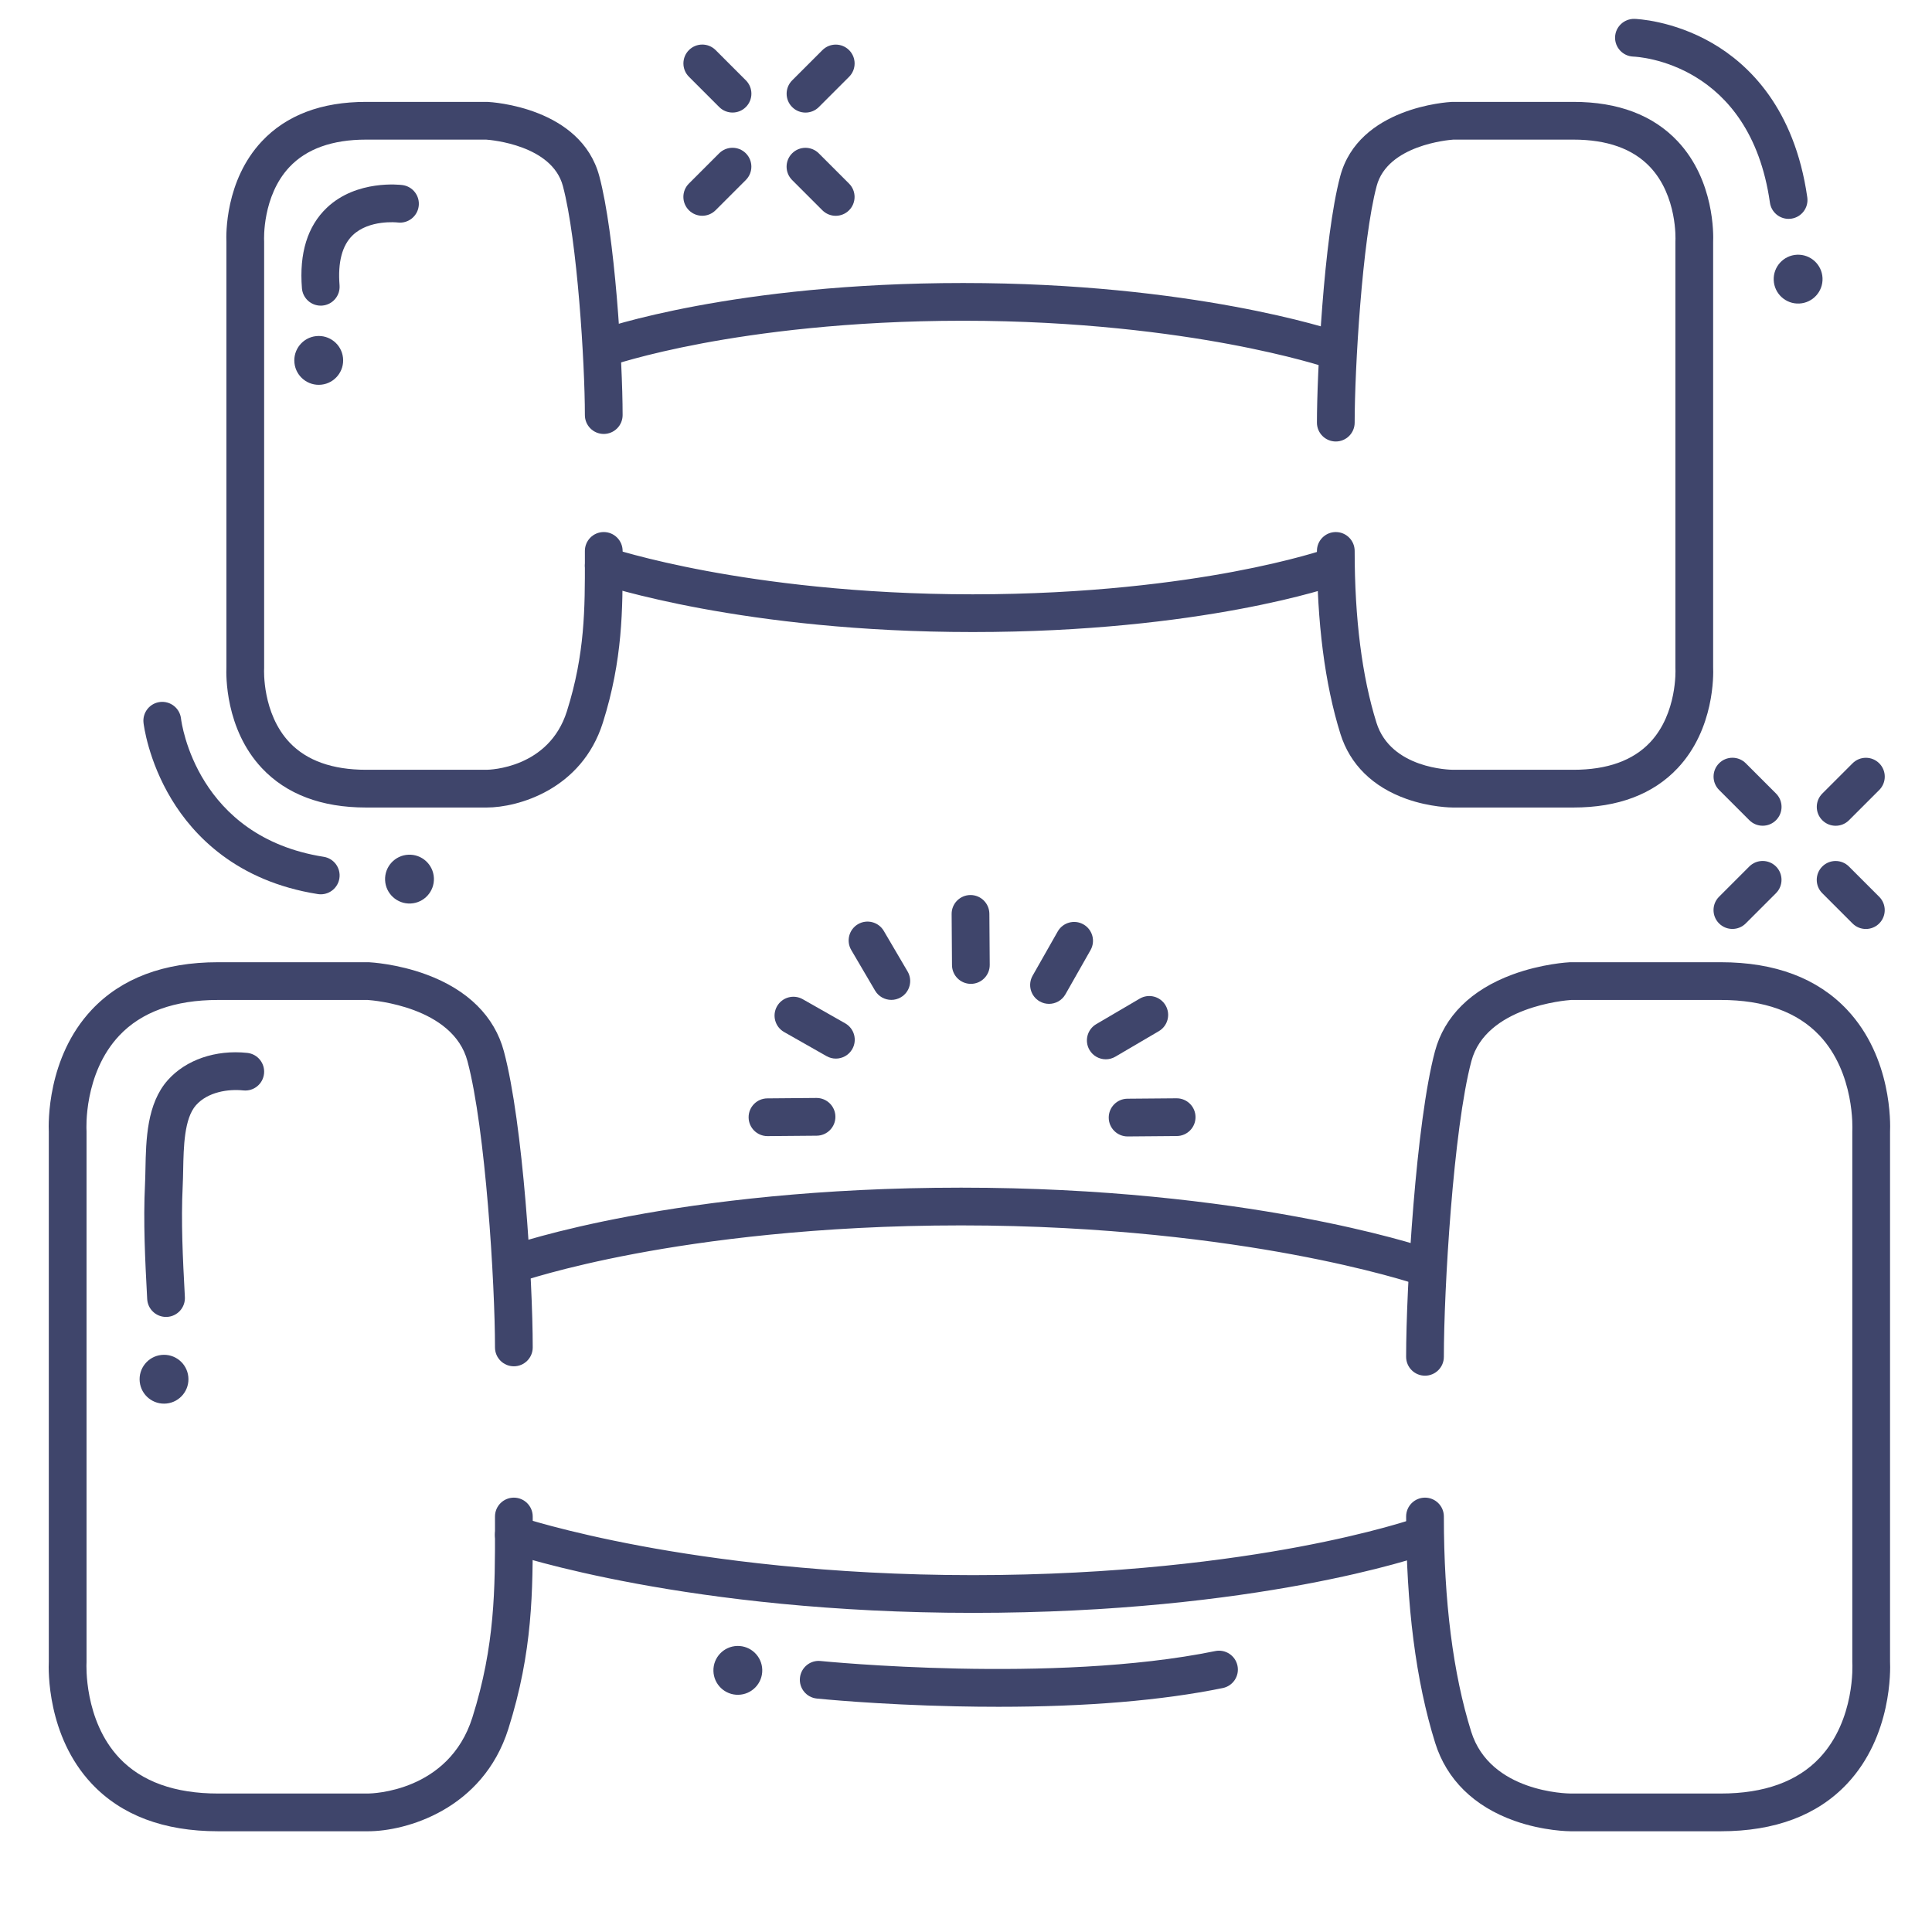<?xml version="1.0" ?><svg enable-background="new 0 0 512 512" version="1.1" viewBox="0 0 512 512" xml:space="preserve" xmlns="http://www.w3.org/2000/svg" xmlns:xlink="http://www.w3.org/1999/xlink"><g id="Lines"><g><g><path d="M129,214H97c-11.807,0-21.093-3.513-27.601-10.439c-9.776-10.406-9.483-24.792-9.399-26.685V64.124     c-0.084-1.893-0.377-16.278,9.399-26.685C75.907,30.513,85.193,27,97,27h32c0.079,0,0.159,0.002,0.238,0.006     c1.007,0.048,24.708,1.385,29.593,19.706C162.938,62.114,165,95.589,165,110c0,2.762-2.239,5-5,5s-5-2.238-5-5     c0-13.557-2.003-46.354-5.831-60.712C146.286,38.479,130.243,37.099,128.845,37H97c-8.936,0-15.771,2.451-20.313,7.287     c-7.214,7.679-6.704,19.286-6.697,19.401C69.997,63.792,70,63.896,70,64v113c0,0.104-0.003,0.208-0.01,0.312     c-0.005,0.099-0.553,11.744,6.751,19.459C81.283,201.567,88.099,204,97,204h32c0.646-0.007,16.443-0.34,21.232-15.506     c4.804-15.212,4.788-27.32,4.77-40.141L155,146c0-2.762,2.239-5,5-5s5,2.238,5,5l0.002,2.34     c0.018,13.018,0.036,26.478-5.234,43.166C154.149,209.299,137.185,214,129,214z" fill="#3F456B"/></g></g><g><g><path d="M417,214h-32c-0.239,0-5.936-0.026-12.3-2.289c-8.899-3.164-14.941-9.118-17.473-17.22     C351.095,181.268,349,164.953,349,146c0-2.762,2.239-5,5-5s5,2.238,5,5c0,17.94,1.942,33.252,5.772,45.509     c3.823,12.234,19.576,12.486,20.245,12.491H417c8.936,0,15.771-2.451,20.313-7.287c7.214-7.679,6.704-19.286,6.697-19.401     c-0.006-0.104-0.01-0.207-0.01-0.312V64c0-0.104,0.003-0.208,0.01-0.312c0.005-0.099,0.553-11.744-6.751-19.459     C432.717,39.433,425.901,37,417,37h-31.849c-1.331,0.094-17.432,1.458-20.32,12.288C361.003,63.646,359,97.746,359,112     c0,2.762-2.239,5-5,5s-5-2.238-5-5c0-12.405,1.775-48.812,6.169-65.288c4.886-18.321,28.586-19.658,29.593-19.706     C384.841,27.002,384.921,27,385,27h32c11.807,0,21.093,3.513,27.601,10.439c9.776,10.406,9.483,24.792,9.399,26.685v112.752     c0.084,1.893,0.377,16.278-9.399,26.685C438.093,210.487,428.807,214,417,214z" fill="#3F456B"/></g></g><g><g><path d="M353,97.61c-0.532,0-1.072-0.085-1.604-0.265c-0.088-0.03-9.348-3.123-25.765-6.175     C310.49,88.355,285.986,85,255.238,85c-30.721,0-54.527,3.253-69.087,5.981c-15.781,2.958-24.406,5.954-24.491,5.984     c-2.604,0.914-5.458-0.454-6.374-3.059c-0.916-2.603,0.449-5.455,3.051-6.373C159.787,87.022,194.563,75,255.238,75     c60.642,0,97.813,12.348,99.366,12.873c2.615,0.886,4.018,3.724,3.132,6.34C357.03,96.297,355.085,97.61,353,97.61z" fill="#3F456B"/></g></g><g><g><path d="M257.762,167.5c-60.642,0-97.813-12.348-99.366-12.873c-2.615-0.886-4.018-3.724-3.132-6.34     c0.886-2.615,3.724-4.018,6.339-3.133c0.088,0.03,9.348,3.123,25.765,6.175c15.142,2.815,39.646,6.171,70.394,6.171     c30.721,0,54.527-3.253,69.087-5.981c15.781-2.958,24.406-5.954,24.491-5.984c2.604-0.916,5.458,0.454,6.374,3.059     c0.916,2.603-0.449,5.455-3.051,6.373C353.213,155.478,318.437,167.5,257.762,167.5z" fill="#3F456B"/></g></g><g><g><path d="M97.592,485.303H57.763c-14.345,0-25.603-4.242-33.463-12.608c-11.907-12.675-11.465-30.251-11.366-32.35     V299.959c-0.099-2.099-0.541-19.676,11.367-32.351C32.161,259.242,43.419,255,57.763,255h39.829c0.079,0,0.159,0.002,0.238,0.006     c0.298,0.014,7.396,0.381,15.187,3.261c10.954,4.048,18.051,11.088,20.523,20.359c5.085,19.068,7.637,60.577,7.637,78.457     c0,2.762-2.239,5-5,5s-5-2.238-5-5c0-16.929-2.507-57.909-7.299-75.881C120.045,266.834,99.059,265.11,97.441,265H57.763     c-11.474,0-20.28,3.182-26.174,9.455c-9.483,10.095-8.674,24.914-8.665,25.062c0.006,0.104,0.01,0.207,0.01,0.312v140.646     c0,0.104-0.003,0.208-0.01,0.312c-0.007,0.136-0.736,15.116,8.72,25.12c5.894,6.235,14.681,9.396,26.119,9.396h39.829     c0.85-0.007,21.354-0.397,27.593-20.154c6.036-19.113,6.016-34.275,5.994-50.329l-0.002-2.93c0-2.762,2.239-5,5-5s5,2.238,5,5     l0.002,2.916c0.023,16.85,0.044,32.765-6.458,53.354C127.941,479.63,107.469,485.303,97.592,485.303z" fill="#3F456B"/></g></g><g><g><path d="M456.051,485.303h-39.829c-0.289,0-7.174-0.031-14.899-2.778c-10.7-3.804-17.958-10.942-20.989-20.645     c-5.106-16.34-7.695-36.523-7.695-59.99c0-2.762,2.239-5,5-5s5,2.238,5,5c0,22.454,2.436,41.634,7.24,57.008     c5.031,16.101,25.489,16.4,26.357,16.405h39.815c11.474,0,20.28-3.182,26.174-9.455c9.483-10.095,8.674-24.913,8.665-25.062     c-0.006-0.104-0.01-0.207-0.01-0.312V299.829c0-0.104,0.003-0.208,0.01-0.312c0.007-0.136,0.736-15.117-8.721-25.121     c-5.893-6.235-14.681-9.396-26.118-9.396h-39.68c-1.557,0.105-22.597,1.814-26.434,16.202     c-4.792,17.972-7.299,60.572-7.299,78.37c0,2.762-2.239,5-5,5s-5-2.238-5-5c0-18.255,2.623-62.145,7.637-80.946     c2.472-9.271,9.569-16.312,20.523-20.359c7.791-2.88,14.888-3.247,15.187-3.261c0.079-0.004,0.159-0.006,0.238-0.006h39.829     c14.344,0,25.603,4.242,33.462,12.608c11.909,12.677,11.465,30.256,11.367,32.352v140.384     c0.099,2.096,0.542,19.674-11.366,32.351C481.654,481.061,470.396,485.303,456.051,485.303z" fill="#3F456B"/></g></g><g><g><path d="M376.394,340.438c-0.532,0-1.072-0.085-1.604-0.265c-0.112-0.038-11.674-3.903-32.172-7.718     c-18.909-3.519-49.508-7.713-87.904-7.713c-38.369,0-68.102,4.067-86.289,7.48c-19.709,3.698-30.482,7.444-30.589,7.482     c-2.603,0.914-5.458-0.453-6.375-3.058c-0.917-2.604,0.449-5.456,3.051-6.374c1.798-0.635,44.891-15.531,120.202-15.531     c75.279,0,121.358,15.307,123.283,15.958c2.615,0.886,4.018,3.724,3.132,6.34C380.424,339.125,378.479,340.438,376.394,340.438z" fill="#3F456B"/></g></g><g><g><path d="M257.855,427.427c-75.279,0-121.358-15.307-123.283-15.958c-2.615-0.886-4.018-3.724-3.132-6.34     c0.886-2.615,3.723-4.017,6.339-3.133c0.112,0.038,11.674,3.903,32.172,7.718c18.909,3.519,49.508,7.713,87.904,7.713     c38.369,0,68.102-4.067,86.289-7.479c19.709-3.698,30.482-7.444,30.589-7.482c2.604-0.914,5.458,0.454,6.375,3.058     c0.917,2.604-0.449,5.456-3.052,6.374C376.259,412.531,333.167,427.427,257.855,427.427z" fill="#3F456B"/></g></g><g><g><g><path d="M476.229,67.507c3.572-0.161,6.597,2.602,6.758,6.175c0.161,3.571-2.603,6.596-6.175,6.757      c-3.571,0.161-6.597-2.603-6.758-6.174C469.893,70.692,472.658,67.668,476.229,67.507z" fill="#3F456B"/></g></g></g><g><g><g><path d="M108.229,226.507c3.572-0.161,6.597,2.602,6.758,6.175c0.161,3.571-2.603,6.596-6.175,6.757      c-3.571,0.161-6.597-2.603-6.758-6.174C101.893,229.692,104.658,226.668,108.229,226.507z" fill="#3F456B"/></g></g></g><g><g><g><path d="M195.383,436.195c3.574-0.084,6.539,2.744,6.623,6.319c0.084,3.573-2.745,6.538-6.319,6.622      c-3.573,0.084-6.539-2.745-6.623-6.319C188.98,439.242,191.81,436.278,195.383,436.195z" fill="#3F456B"/></g></g></g><g><g><path d="M473.994,58.001c-2.448,0-4.587-1.8-4.943-4.294c-5.304-37.125-34.956-38.662-36.215-38.71     c-2.751-0.104-4.912-2.411-4.821-5.162c0.091-2.75,2.396-4.886,5.128-4.833c0.409,0.012,10.137,0.356,20.613,6.421     c9.626,5.573,21.811,17.188,25.194,40.87c0.391,2.733-1.509,5.267-4.243,5.657C474.467,57.984,474.229,58.001,473.994,58.001z" fill="#3F456B"/></g></g><g><g><path d="M264.623,452.318c-3.685,0-7.45-0.041-11.301-0.125c-20.956-0.453-36.226-1.998-36.866-2.063     c-2.747-0.281-4.745-2.736-4.464-5.482c0.281-2.747,2.738-4.762,5.483-4.465c0.611,0.062,61.644,6.151,104.572-2.633     c2.7-0.553,5.347,1.189,5.901,3.896s-1.19,5.348-3.896,5.901C307.904,450.651,287.95,452.318,264.623,452.318z" fill="#3F456B"/></g></g><g><g><path d="M85.006,237.001c-0.259,0-0.522-0.021-0.786-0.062c-21.526-3.398-32.953-15.525-38.748-25.1     c-6.245-10.316-7.395-19.869-7.44-20.271c-0.313-2.743,1.656-5.222,4.4-5.535c2.746-0.3,5.212,1.649,5.534,4.384     c0.156,1.287,4.184,31.335,37.814,36.646c2.728,0.431,4.59,2.99,4.159,5.719C89.55,235.243,87.424,237.001,85.006,237.001z" fill="#3F456B"/></g></g></g><g id="Outline"><g><g><g><path d="M257.288,260.732c-2.745,0-4.979-2.215-4.999-4.965l-0.096-13.539c-0.02-2.761,2.203-5.016,4.965-5.035      c0.012,0,0.024,0,0.036,0c2.745,0,4.979,2.215,4.999,4.965l0.096,13.539c0.02,2.761-2.203,5.016-4.965,5.035      C257.312,260.732,257.3,260.732,257.288,260.732z" fill="#3F456B"/></g></g><g><g><path d="M298.824,301.17c-2.742,0-4.976-2.211-4.999-4.958c-0.023-2.762,2.197-5.019,4.958-5.042l13-0.109      c0.014,0,0.029,0,0.043,0c2.742,0,4.976,2.211,4.999,4.958c0.023,2.762-2.197,5.019-4.958,5.042l-13,0.109      C298.853,301.17,298.839,301.17,298.824,301.17z" fill="#3F456B"/></g></g><g><g><path d="M293.046,280.725c-1.716,0-3.386-0.884-4.317-2.471c-1.397-2.382-0.6-5.445,1.782-6.843l11.529-6.765      c2.382-1.397,5.446-0.599,6.843,1.782c1.397,2.382,0.6,5.445-1.782,6.843l-11.529,6.765      C294.777,280.503,293.906,280.725,293.046,280.725z" fill="#3F456B"/></g></g><g><g><path d="M277.998,266.034c-0.837,0-1.685-0.21-2.465-0.653c-2.401-1.363-3.242-4.416-1.878-6.816l6.652-11.713      c1.364-2.402,4.416-3.243,6.817-1.879c2.401,1.363,3.242,4.416,1.878,6.816l-6.652,11.713      C281.429,265.124,279.738,266.034,277.998,266.034z" fill="#3F456B"/></g></g><g><g><path d="M236.213,264.981c-1.716,0-3.386-0.884-4.317-2.471l-6.307-10.748c-1.397-2.382-0.6-5.445,1.782-6.843      c2.383-1.397,5.445-0.599,6.843,1.782l6.307,10.748c1.397,2.382,0.6,5.445-1.782,6.843      C237.944,264.76,237.073,264.981,236.213,264.981z" fill="#3F456B"/></g></g><g><g><path d="M221.513,280.541c-0.837,0-1.686-0.211-2.465-0.653l-11.253-6.393c-2.401-1.364-3.242-4.416-1.878-6.817      c1.364-2.401,4.417-3.239,6.817-1.878l11.253,6.393c2.401,1.364,3.242,4.416,1.878,6.817      C224.944,279.631,223.253,280.541,221.513,280.541z" fill="#3F456B"/></g></g><g><g><path d="M203.389,301.081c-2.742,0-4.976-2.211-4.999-4.958c-0.023-2.761,2.196-5.019,4.958-5.042l13-0.11      c0.014,0,0.029,0,0.043,0c2.742,0,4.976,2.211,4.999,4.958c0.023,2.761-2.196,5.019-4.958,5.042l-13,0.11      C203.418,301.081,203.403,301.081,203.389,301.081z" fill="#3F456B"/></g></g><g><g><path d="M486.466,218.837c-1.28,0-2.559-0.488-3.536-1.465c-1.953-1.952-1.953-5.118,0-7.07l8.017-8.017      c1.954-1.953,5.119-1.952,7.071,0c1.953,1.952,1.953,5.118,0,7.07l-8.017,8.017      C489.025,218.349,487.745,218.837,486.466,218.837z" fill="#3F456B"/></g></g><g><g><path d="M459.103,246.18c-1.28,0-2.559-0.488-3.536-1.465c-1.953-1.952-1.953-5.118,0-7.07l8.017-8.017      c1.954-1.952,5.119-1.952,7.071,0s1.953,5.118,0,7.07l-8.017,8.017C461.662,245.691,460.382,246.18,459.103,246.18z" fill="#3F456B"/></g></g><g><g><path d="M494.473,246.19c-1.28,0-2.559-0.488-3.536-1.465l-8.018-8.018c-1.953-1.952-1.953-5.118,0-7.07      c1.953-1.953,5.118-1.953,7.071,0l8.018,8.018c1.953,1.952,1.953,5.118,0,7.07C497.032,245.702,495.753,246.19,494.473,246.19z" fill="#3F456B"/></g></g><g><g><path d="M467.13,218.827c-1.28,0-2.559-0.488-3.536-1.465l-8.017-8.018c-1.953-1.952-1.953-5.118,0-7.07      c1.954-1.953,5.119-1.952,7.071,0l8.017,8.018c1.953,1.952,1.953,5.118,0,7.07C469.689,218.339,468.41,218.827,467.13,218.827z" fill="#3F456B"/></g></g><g><g><path d="M213.466,29.837c-1.28,0-2.559-0.488-3.536-1.465c-1.953-1.952-1.953-5.118,0-7.07l8.017-8.017      c1.954-1.953,5.119-1.952,7.071,0s1.953,5.118,0,7.07l-8.017,8.017C216.025,29.349,214.745,29.837,213.466,29.837z" fill="#3F456B"/></g></g><g><g><path d="M186.103,57.18c-1.28,0-2.559-0.488-3.536-1.465c-1.953-1.952-1.953-5.118,0-7.07l8.017-8.017      c1.954-1.952,5.119-1.952,7.071,0c1.953,1.952,1.953,5.118,0,7.07l-8.017,8.017C188.662,56.691,187.382,57.18,186.103,57.18z" fill="#3F456B"/></g></g><g><g><path d="M221.473,57.19c-1.28,0-2.559-0.488-3.536-1.465l-8.018-8.018c-1.953-1.952-1.953-5.118,0-7.07      c1.953-1.953,5.118-1.953,7.071,0l8.018,8.018c1.953,1.952,1.953,5.118,0,7.07C224.032,56.702,222.753,57.19,221.473,57.19z" fill="#3F456B"/></g></g><g><g><path d="M194.13,29.827c-1.28,0-2.559-0.488-3.536-1.465l-8.017-8.018c-1.953-1.952-1.953-5.118,0-7.07      c1.954-1.953,5.119-1.952,7.071,0l8.017,8.018c1.953,1.952,1.953,5.118,0,7.07C196.689,29.339,195.41,29.827,194.13,29.827z" fill="#3F456B"/></g></g><g><g><path d="M84.995,81c-2.581,0-4.77-1.984-4.979-4.602c-0.743-9.288,1.475-16.466,6.594-21.335      c7.891-7.509,19.543-6.087,20.037-6.021c2.738,0.357,4.668,2.866,4.312,5.604c-0.356,2.73-2.845,4.658-5.581,4.314      c-0.173-0.021-7.55-0.812-11.913,3.384c-2.797,2.691-3.968,7.151-3.48,13.257c0.22,2.752-1.833,5.162-4.585,5.383      C85.263,80.995,85.128,81,84.995,81z" fill="#3F456B"/></g></g><g><g><g><path d="M83.773,89.075c3.555-0.383,6.746,2.186,7.129,5.741c0.383,3.554-2.187,6.746-5.741,7.129       c-3.554,0.383-6.746-2.187-7.129-5.741C77.649,92.649,80.22,89.458,83.773,89.075z" fill="#3F456B"/></g></g></g><g><g><path d="M43.996,349c-2.641,0-4.848-2.069-4.989-4.737l-0.018-0.34c-0.518-9.839-1.054-20.013-0.557-30.193      c0.06-1.226,0.085-2.553,0.113-3.939c0.152-7.7,0.34-17.283,5.935-23.561c4.805-5.389,12.674-8.086,21.043-7.202      c2.746,0.288,4.739,2.749,4.45,5.495c-0.289,2.745-2.738,4.74-5.495,4.45c-3.998-0.418-9.391,0.387-12.533,3.911      c-3.134,3.517-3.283,11.05-3.402,17.104c-0.029,1.488-0.059,2.913-0.123,4.23c-0.472,9.674,0.026,19.148,0.555,29.18l0.018,0.34      c0.145,2.758-1.973,5.11-4.73,5.256C44.173,348.998,44.084,349,43.996,349z" fill="#3F456B"/></g></g><g><g><g><path d="M42.773,359.075c3.555-0.383,6.746,2.186,7.129,5.741c0.383,3.554-2.187,6.746-5.741,7.129       c-3.554,0.383-6.746-2.187-7.129-5.741C36.649,362.649,39.22,359.458,42.773,359.075z" fill="#3F456B"/></g></g></g></g></g></svg>